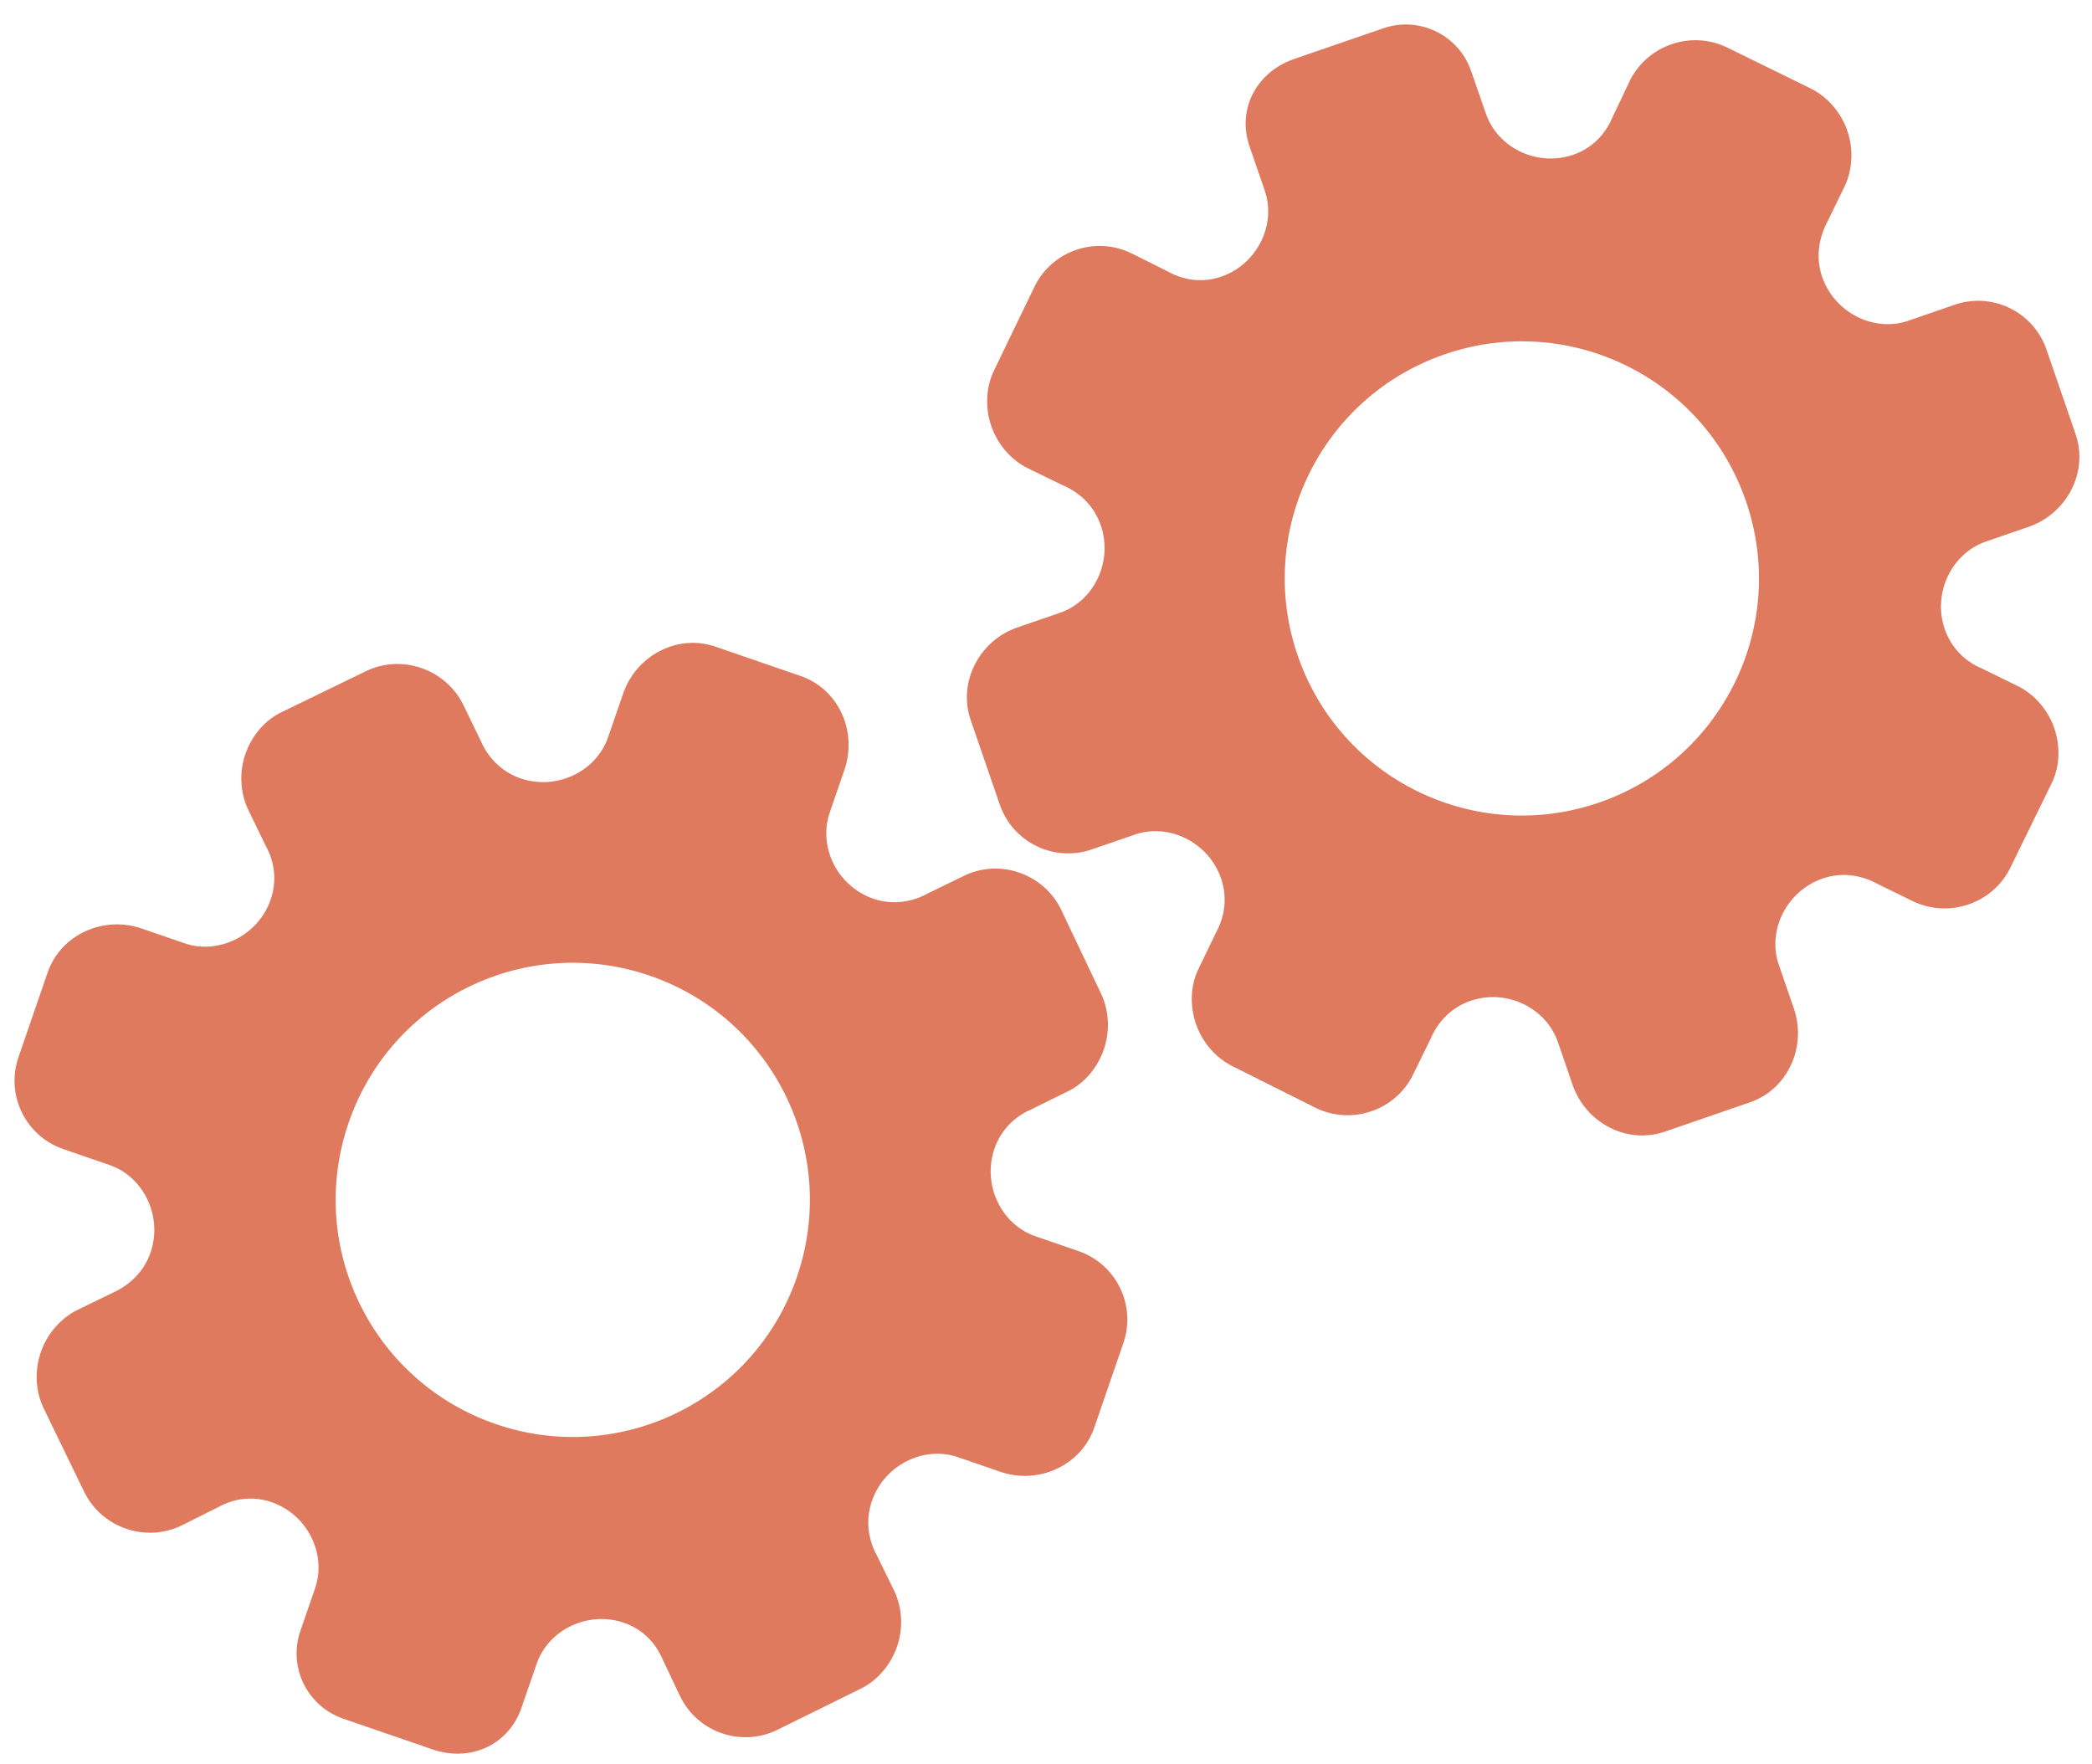 <?xml version="1.0" encoding="utf-8"?>
<!-- Generator: Adobe Illustrator 26.0.1, SVG Export Plug-In . SVG Version: 6.00 Build 0)  -->
<svg version="1.1" id="Calque_1" xmlns="http://www.w3.org/2000/svg" xmlns:xlink="http://www.w3.org/1999/xlink" x="0px" y="0px"
	 viewBox="0 0 56.483 47.636" style="enable-background:new 0 0 56.483 47.636;" xml:space="preserve">
<style type="text/css">
	.st0{display:none;}
	.st1{display:inline;}
	.st2{fill:#FEFEFE;}
	.st3{fill:#DF7A5F;}
	.st4{fill:#FEFDFD;}
	.st5{fill:#DF7B61;}
	.st6{display:none;fill:#DF7A5F;}
</style>
<g class="st0">
	<g class="st1">
		<path class="st2" d="M-20.415,83.636c0-33.333,0-66.667,0-100c33.333,0,66.667,0,100,0c0,33.333,0,66.667,0,100
			C46.252,83.636,12.918,83.636-20.415,83.636z M-2.367,77.461c4.241,0,8.027,0,11.636,0c1.779-3.334,2.089-6.999,4.275-9.976
			c2.625-3.574,5.739-5.677,10.368-5.937c5.398-0.304,11.079-3.178,12.639-9.631c0.308-1.272,0.87-2.246,2.12-2.235
			c2.648,0.022,4.441-1.862,6.113-3.216c1.438-1.164,1.912-1.662,3.857-0.977c2.262,0.797,4.822,0.029,6.54-1.993
			c1.155-1.359,2.411-1.909,4.24-1.93c2.377-0.027,4.713-0.671,6.365-2.646c0.791-0.946,1.739-1.177,2.96-1.353
			c3.048-0.44,6.243-1.687,7.515-4.375c1.187-2.509,2.479-5.589,0.742-8.699c-0.704-1.259-0.387-2.585,0.122-4.083
			c0.578-1.697,0.475-3.862-0.021-5.629c-0.602-2.141-1.727-4.599-4.127-5.022c-2.211-0.389-2.393-2.065-3.005-3.334
			c-1.494-3.095-3.744-5.012-7.059-5.8c-2.075-0.494-4.041-1.496-5.064-3.327c-1.397-2.502-3.834-3.518-6.07-4.571
			c-3.583-1.686-6.468-1.372-11.653-0.199c-1.333,0.302-2.636-0.042-4.11-0.765c-5.453-2.677-11.21-3.44-16.734-0.075
			c-1.717,1.046-2.98,0.963-4.878,0.415C10.235-9.1,6.159-8.571,2.907-5.192c-0.923,0.96-1.88,1.888-2.824,2.828
			c-1.166,0-2.364-0.177-3.491,0.031C-8.088-1.468-13.643,4.563-14.374,9.605c-0.146,1.01-0.21,1.833-1.054,2.586
			c-3.631,3.236-3.989,7.114-1.668,11.183c0.933,1.634,0.977,2.873,0.049,4.468c-0.683,1.175-1.114,2.575-1.332,3.927
			c-0.585,3.624,1.395,6.138,3.964,8.315c0,0.688-0.004,1.35,0.001,2.013c0.033,4.686,1.964,8.413,6.307,10.213
			c2.786,1.155,5.283,2.569,7.753,4.249c1.407,0.957,1.606,1.384,1.088,3.09c-0.529,1.742-0.611,3.693-1.043,5.56
			c-0.421,1.819-0.309,3.71-1.007,5.593C-2.061,72.811-2.032,75.106-2.367,77.461z"/>
		<path class="st3" d="M-2.367,77.461c0.335-2.355,0.306-4.65,1.05-6.658c0.698-1.883,0.586-3.774,1.007-5.593
			c0.432-1.867,0.513-3.818,1.043-5.56c0.519-1.707,0.319-2.133-1.088-3.09c-2.469-1.68-4.967-3.094-7.753-4.249
			c-4.343-1.8-6.274-5.527-6.307-10.213c-0.005-0.663-0.001-1.325-0.001-2.013c-2.569-2.177-4.549-4.691-3.964-8.315
			c0.218-1.352,0.649-2.752,1.332-3.927c0.928-1.595,0.884-2.834-0.049-4.468c-2.322-4.069-1.963-7.947,1.668-11.183
			c0.844-0.753,0.908-1.576,1.054-2.586C-13.643,4.563-8.088-1.468-3.408-2.333c1.127-0.208,2.326-0.031,3.493-0.03
			c0.943-0.941,1.899-1.869,2.822-2.829C6.159-8.571,10.235-9.1,14.405-7.896c1.898,0.548,3.161,0.631,4.878-0.415
			c5.523-3.366,11.281-2.602,16.734,0.075c1.474,0.724,2.777,1.067,4.11,0.765c5.185-1.173,8.07-1.487,11.653,0.199
			c2.236,1.052,4.673,2.069,6.07,4.571c1.023,1.831,2.989,2.833,5.064,3.327c3.315,0.788,5.566,2.705,7.059,5.8
			c0.612,1.269,0.794,2.945,3.005,3.334c2.4,0.423,3.525,2.881,4.127,5.022c0.497,1.767,0.599,3.932,0.021,5.629
			c-0.51,1.498-0.826,2.824-0.122,4.083c1.737,3.109,0.445,6.19-0.742,8.699c-1.272,2.689-4.467,3.935-7.515,4.375
			c-1.221,0.176-2.169,0.407-2.96,1.353c-1.652,1.975-3.987,2.618-6.365,2.646c-1.829,0.021-3.085,0.57-4.24,1.93
			c-1.718,2.022-4.278,2.79-6.54,1.993c-1.945-0.686-2.419-0.188-3.857,0.977c-1.672,1.354-3.466,3.239-6.113,3.216
			c-1.25-0.011-1.812,0.964-2.12,2.235c-1.561,6.453-7.241,9.327-12.639,9.631c-4.629,0.26-7.743,2.363-10.368,5.937
			c-2.187,2.977-2.497,6.642-4.275,9.976C5.66,77.461,1.874,77.461-2.367,77.461z M35.599,3.732
			c-0.091,2.616-0.673,4.597-1.425,4.794c-2.11,0.552-3.856-0.016-5.023-1.956c-0.9,0.9-1.722,1.722-2.737,2.737
			c2.321,0.954,2.704,2.929,2.019,4.889c-0.75,2.145-3.109,1.171-4.758,1.55c0,1.342,0,2.457,0,3.785
			c1.683,0.35,4.034-0.578,4.774,1.564c0.672,1.946,0.05,3.84-1.897,4.956c0.908,0.931,1.718,1.76,2.88,2.95
			c1.001-1.033,1.986-2.05,2.983-3.08c0.882,0.597,2.266,1.089,2.861,2.062c0.593,0.972,0.396,2.426,0.523,3.488
			c1.394,0,2.506,0,3.916,0c-0.86-3.268,0.707-4.907,3.507-5.699c0.939,0.939,1.879,1.879,2.891,2.891
			c0.765-0.849,1.529-1.698,2.395-2.659c-1.783-1.064-2.479-2.941-1.822-4.869c0.727-2.133,3.056-1.298,4.661-1.569
			c0-1.457,0-2.682,0-3.892c-1.814-0.139-3.796,0.487-4.587-1.437c-0.847-2.057-0.045-3.832,1.909-5.042
			c-0.905-0.871-1.737-1.671-2.776-2.672c-0.899,2.303-2.928,2.611-4.836,1.979c-2.144-0.71-1.237-3.075-1.572-4.771
			C38.162,3.732,37.047,3.732,35.599,3.732z M15.411,47.636c0.057-0.745,0.07-1.521,0.182-2.282c0.326-2.228,0.98-2.632,3.132-2.766
			c1.418-0.089,2.045,0.793,2.873,1.548c0.178,0.162,0.45,0.222,0.126,0.07c1.102-0.778,1.998-1.411,3.113-2.199
			c-2.437-1.083-2.687-3.013-2.168-4.747c0.573-1.914,2.515-1.708,4.178-1.65c0.239,0.008,0.491-0.341,0.546-0.382
			c0-1.254,0-2.364,0-3.424c-1.675-0.462-3.689,0.531-4.566-1.461c-0.945-2.148,0.036-3.9,1.276-4.817
			c-0.845-1.057-1.518-1.899-2.229-2.788c-0.959,1.005-1.868,1.959-2.751,2.883c-1.09-0.728-2.462-1.212-3.082-2.179
			c-0.621-0.967-0.49-2.416-0.719-3.835c-1.317,0.076-2.538,0.147-4.019,0.232c1.34,3.573-1.046,4.604-3.778,5.851
			c-0.706-0.795-1.649-1.856-2.353-2.65c-0.882,0.676-1.767,1.355-2.827,2.168c2.235,1.114,2.659,2.891,2.19,4.736
			c-0.668,2.626-3.385,1.191-4.791,1.869c0,1.417,0,2.532,0,3.71c1.795,0.336,4.064-0.552,4.788,1.737
			c0.623,1.97-0.286,3.681-1.585,4.581c0.777,1.063,1.43,1.957,2.092,2.861c1.221-1.255,2.08-2.238,3.912-2.142
			c3.767,0.197,2.045,3.439,2.901,5.075C13.092,47.636,14.089,47.636,15.411,47.636z"/>
		<path class="st4" d="M35.599,3.732c1.448,0,2.563,0,3.885,0c0.335,1.696-0.573,4.061,1.572,4.771
			c1.909,0.632,3.937,0.324,4.836-1.979c1.039,1,1.871,1.801,2.776,2.672c-1.955,1.209-2.756,2.984-1.909,5.042
			c0.792,1.923,2.773,1.298,4.587,1.437c0,1.21,0,2.435,0,3.892c-1.605,0.272-3.934-0.564-4.661,1.569
			c-0.657,1.928,0.039,3.805,1.822,4.869c-0.866,0.961-1.631,1.811-2.395,2.659c-1.012-1.012-1.951-1.951-2.891-2.891
			c-2.799,0.792-4.367,2.432-3.507,5.699c-1.41,0-2.521,0-3.916,0c-0.127-1.062,0.07-2.516-0.523-3.488
			c-0.594-0.973-1.978-1.464-2.861-2.062c-0.997,1.03-1.982,2.047-2.983,3.08c-1.161-1.19-1.971-2.02-2.88-2.95
			c1.948-1.115,2.569-3.009,1.897-4.956c-0.739-2.142-3.091-1.214-4.774-1.564c0-1.329,0-2.444,0-3.785
			c1.649-0.379,4.008,0.595,4.758-1.55c0.685-1.961,0.301-3.935-2.019-4.889c1.015-1.015,1.837-1.837,2.737-2.737
			c1.167,1.939,2.913,2.508,5.023,1.956C34.926,8.329,35.508,6.347,35.599,3.732z M43.585,17.419
			c-0.464-3.342-2.692-5.906-6.214-5.721c-3.357,0.177-5.91,2.63-5.724,6.152c0.177,3.357,2.63,5.91,6.152,5.724
			C41.156,23.397,43.494,20.955,43.585,17.419z"/>
		<path class="st4" d="M15.411,47.636c-1.323,0-2.319,0-3.556,0c-0.856-1.636,0.866-4.878-2.901-5.075
			c-1.833-0.096-2.692,0.888-3.912,2.142c-0.661-0.905-1.314-1.798-2.092-2.861c1.3-0.901,2.209-2.612,1.585-4.581
			c-0.724-2.289-2.994-1.4-4.788-1.737c0-1.178,0-2.293,0-3.71c1.406-0.678,4.123,0.756,4.791-1.869
			c0.469-1.845,0.045-3.623-2.19-4.736c1.06-0.813,1.945-1.492,2.827-2.168c0.704,0.793,1.647,1.855,2.353,2.65
			c2.731-1.247,5.118-2.278,3.778-5.851c1.48-0.086,2.702-0.156,4.019-0.232c0.228,1.419,0.098,2.868,0.719,3.835
			c0.62,0.966,1.992,1.451,3.082,2.179c0.882-0.925,1.792-1.878,2.751-2.883c0.711,0.889,1.384,1.731,2.229,2.788
			c-1.24,0.917-2.22,2.669-1.276,4.817c0.876,1.993,2.891,1,4.566,1.461c0,1.059,0,2.17,0,3.424
			c-0.055,0.041-0.307,0.39-0.546,0.382c-1.663-0.058-3.606-0.264-4.178,1.65c-0.519,1.734-0.268,3.664,2.168,4.747
			c-1.115,0.788-2.011,1.42-3.113,2.199c0.325,0.151,0.052,0.092-0.126-0.07c-0.828-0.755-1.456-1.636-2.873-1.548
			c-2.153,0.135-2.806,0.538-3.132,2.766C15.482,46.115,15.468,46.891,15.411,47.636z M19.585,33.633
			c-0.04-3.107-2.762-5.982-6.003-5.988c-3.107-0.006-5.982,2.752-5.988,5.993c-0.006,3.107,2.752,5.982,5.993,5.988
			C16.695,39.632,19.534,36.874,19.585,33.633z"/>
		<path class="st5" d="M43.585,17.419c-0.091,3.537-2.429,5.978-5.786,6.155c-3.522,0.185-5.975-2.367-6.152-5.724
			c-0.185-3.522,2.367-5.975,5.724-6.152C40.893,11.512,43.121,14.076,43.585,17.419z"/>
		<path class="st5" d="M19.585,33.633c-0.051,3.241-2.891,5.998-5.997,5.993c-3.241-0.006-5.998-2.88-5.993-5.988
			c0.006-3.241,2.88-5.998,5.988-5.993C16.823,27.652,19.545,30.526,19.585,33.633z"/>
	</g>
</g>
<rect x="-2.415" y="16.636" class="st6" width="30" height="33"/>
<rect x="22.585" y="2.636" class="st6" width="30" height="31"/>
<g>
	<path class="st3" d="M14.08,46.108l0.408-1.184c0.322-0.934,1.398-1.44,2.356-1.111c0.483,0.166,0.85,0.52,1.049,0.994l0.469,0.988
		c0.472,0.98,1.656,1.388,2.631,0.906l2.245-1.107c0.446-0.217,0.811-0.64,0.982-1.137s0.141-1.047-0.074-1.5l-0.465-0.952
		c-0.26-0.469-0.308-0.991-0.139-1.481c0.332-0.965,1.394-1.501,2.321-1.182l1.154,0.397c1.018,0.35,2.175-0.17,2.528-1.195
		l0.786-2.284c0.351-1.019-0.191-2.13-1.21-2.481l-1.165-0.401c-0.93-0.32-1.439-1.399-1.106-2.365
		c0.166-0.483,0.524-0.858,0.991-1.06l0.978-0.482c0.455-0.215,0.813-0.641,0.984-1.139c0.172-0.498,0.141-1.049-0.075-1.503
		l-1.079-2.272c-0.477-0.975-1.664-1.384-2.632-0.906l-0.955,0.465c-0.47,0.26-0.997,0.315-1.481,0.149
		c-0.968-0.333-1.5-1.395-1.177-2.331l0.395-1.148c0.356-1.034-0.154-2.181-1.183-2.535l-1.15-0.396l-1.15-0.396
		c-1.021-0.352-2.137,0.235-2.493,1.27l-0.406,1.178c-0.322,0.934-1.403,1.439-2.366,1.107c-0.485-0.167-0.868-0.535-1.079-1.029
		l-0.461-0.951c-0.479-0.974-1.67-1.384-2.639-0.909L7.61,19.224c-0.455,0.214-0.814,0.639-0.985,1.136
		c-0.171,0.497-0.14,1.048,0.077,1.502l0.476,0.982c0.247,0.439,0.297,0.962,0.13,1.444c-0.332,0.965-1.398,1.499-2.331,1.178
		l-1.153-0.397C2.8,24.716,1.64,25.227,1.285,26.259l-0.786,2.284c-0.351,1.019,0.191,2.13,1.21,2.481l1.251,0.431
		c0.929,0.32,1.437,1.399,1.104,2.366c-0.166,0.483-0.534,0.864-1.024,1.084L2.085,35.37c-0.449,0.225-0.812,0.641-0.984,1.14
		s-0.142,1.05,0.074,1.504l1.097,2.262c0.476,0.975,1.662,1.383,2.637,0.908l0.98-0.491c0.45-0.251,0.966-0.301,1.442-0.137
		c0.967,0.333,1.497,1.394,1.175,2.331L8.11,44.033c-0.335,0.973,0.182,2.034,1.156,2.369l1.229,0.423l1.148,0.395
		C12.666,47.59,13.726,47.135,14.08,46.108z M13.381,38.447L13.381,38.447c-3.336-1.149-5.121-4.784-3.968-8.135
		s4.799-5.116,8.135-3.968l0,0l0,0c3.336,1.149,5.121,4.784,3.968,8.135C20.363,37.831,16.717,39.596,13.381,38.447L13.381,38.447z"
		/>
	<path class="st3" d="M33.739,3.959l0.408,1.184c0.322,0.934-0.215,1.996-1.173,2.326c-0.483,0.166-0.99,0.113-1.439-0.137
		l-0.978-0.489c-0.975-0.482-2.159-0.074-2.631,0.906l-1.088,2.254c-0.218,0.446-0.245,1.003-0.074,1.5s0.533,0.912,0.982,1.137
		l0.953,0.464c0.494,0.209,0.853,0.591,1.022,1.081c0.332,0.965-0.174,2.041-1.102,2.36l-1.154,0.397
		c-1.018,0.35-1.61,1.473-1.257,2.498l0.786,2.284c0.351,1.019,1.462,1.561,2.481,1.21l1.165-0.401
		c0.93-0.32,1.995,0.217,2.328,1.183c0.166,0.483,0.116,0.999-0.128,1.446l-0.474,0.982c-0.226,0.449-0.246,1.005-0.075,1.503
		c0.172,0.498,0.535,0.914,0.984,1.139l2.249,1.126c0.976,0.475,2.163,0.066,2.632-0.906l0.467-0.954
		c0.21-0.495,0.591-0.862,1.076-1.029c0.968-0.333,2.04,0.176,2.363,1.112l0.395,1.148c0.356,1.034,1.464,1.624,2.493,1.27
		l1.15-0.396l1.15-0.396c1.021-0.352,1.539-1.501,1.183-2.535l-0.406-1.178c-0.322-0.934,0.22-1.998,1.183-2.329
		c0.485-0.167,1.013-0.113,1.484,0.146l0.949,0.465c0.977,0.473,2.168,0.063,2.639-0.909l1.105-2.26
		c0.227-0.449,0.248-1.004,0.077-1.502c-0.171-0.497-0.534-0.912-0.985-1.136l-0.98-0.48c-0.465-0.194-0.826-0.575-0.992-1.058
		c-0.332-0.965,0.179-2.042,1.112-2.364l1.153-0.397c1.024-0.353,1.623-1.469,1.268-2.502l-0.786-2.284
		c-0.351-1.019-1.462-1.561-2.481-1.21L51.523,8.66c-0.929,0.32-1.993-0.218-2.326-1.185c-0.166-0.483-0.111-1.01,0.14-1.485
		l0.466-0.955c0.215-0.454,0.245-1.005,0.074-1.504s-0.535-0.914-0.984-1.14l-2.257-1.107c-0.975-0.475-2.161-0.067-2.637,0.908
		l-0.47,0.99c-0.2,0.474-0.575,0.832-1.051,0.996c-0.967,0.333-2.038-0.177-2.361-1.114L39.72,1.919
		c-0.335-0.973-1.396-1.491-2.369-1.156l-1.229,0.423l-1.148,0.395C33.941,1.921,33.385,2.932,33.739,3.959z M39.006,9.566
		L39.006,9.566c3.336-1.149,6.981,0.617,8.135,3.968s-0.632,6.986-3.968,8.135l0,0l0,0c-3.336,1.149-6.981-0.617-8.135-3.968
		C33.884,14.35,35.67,10.714,39.006,9.566L39.006,9.566z"/>
</g>
<g>
</g>
<g>
</g>
<g>
</g>
<g>
</g>
<g>
</g>
<g>
</g>
<g>
</g>
<g>
</g>
<g>
</g>
<g>
</g>
<g>
</g>
<g>
</g>
<g>
</g>
<g>
</g>
<g>
</g>
</svg>
